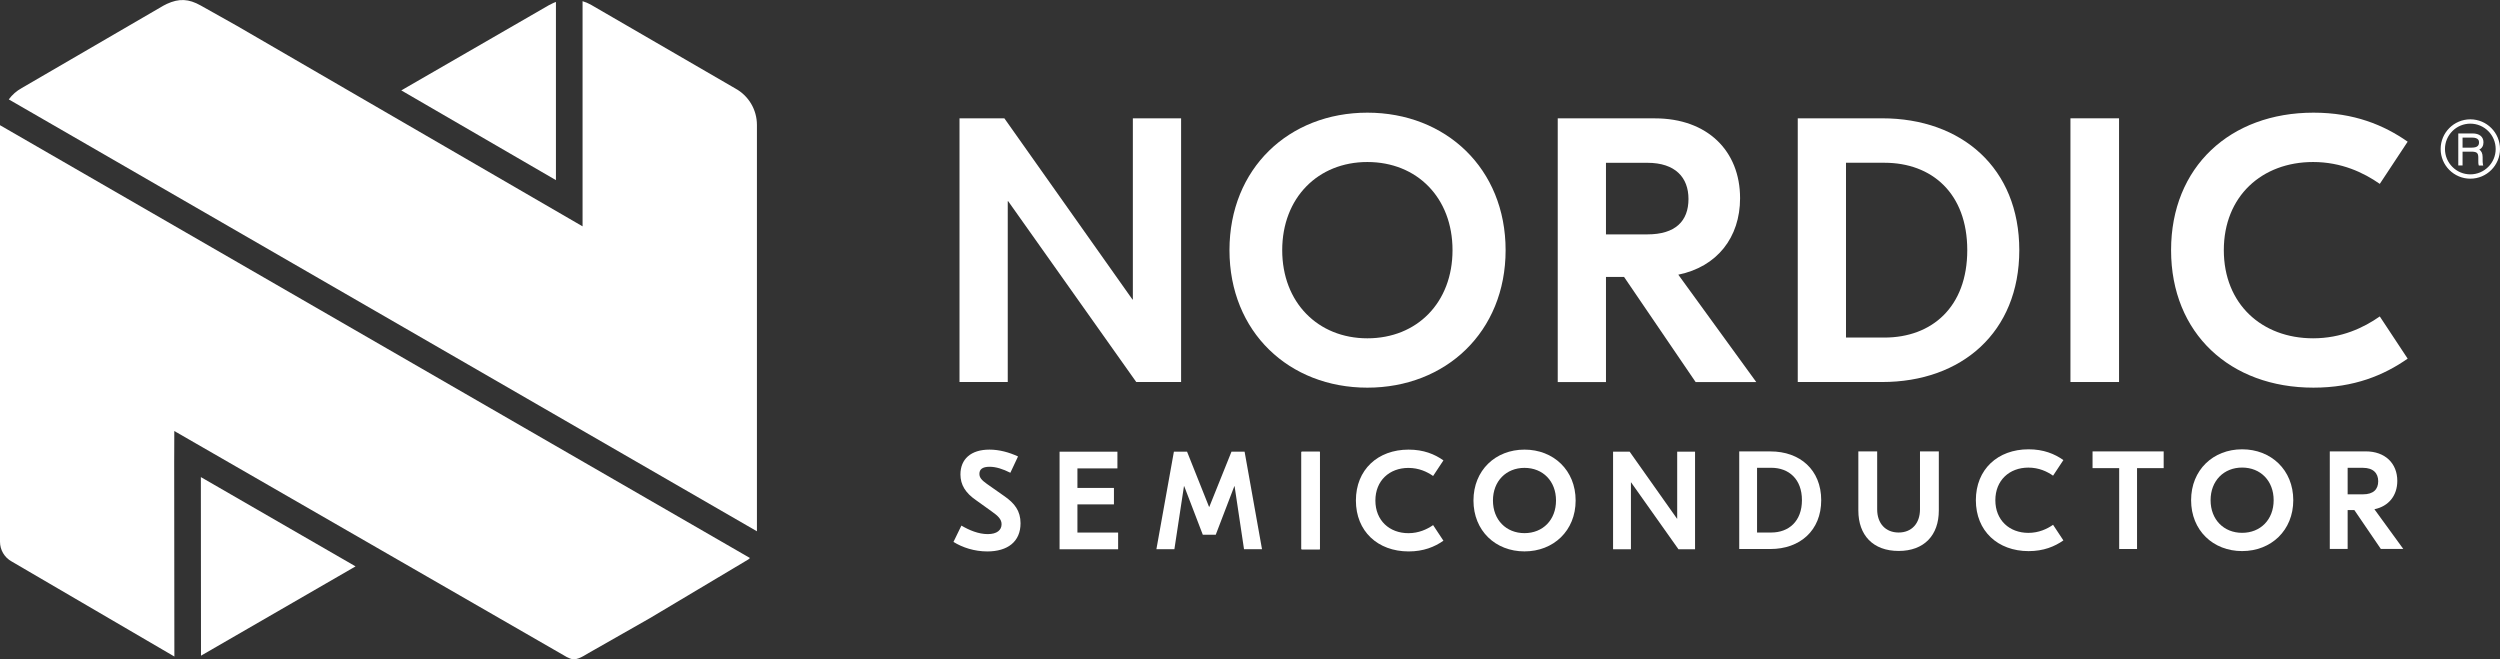 <?xml version="1.0" encoding="utf-8"?>
<!-- Generator: Adobe Illustrator 25.0.1, SVG Export Plug-In . SVG Version: 6.00 Build 0)  -->
<svg version="1.1" id="Layer_1" xmlns="http://www.w3.org/2000/svg" xmlns:xlink="http://www.w3.org/1999/xlink" x="0px" y="0px"
	 viewBox="0 0 566.93 149.5" style="enable-background:new 0 0 566.93 149.5;" xml:space="preserve">
<rect x="0" y="0" width="566.93" height="149.5" fill="#333333" stroke="none"/>
<style type="text/css">
	.st0{fill:#FFFFFF;}
</style>
<g>
	<g>
		<path class="st0" d="M286.19,124.55h-4.08l-2.14-14.29h-0.06l-4.21,11l-2.94,0l-4.21-11h-0.06l-2.17,14.29l-4.08,0l3.97-22.13
			h2.98l4.99,12.52h0.06l5.03-12.52l2.97,0L286.19,124.55z"/>
		<path class="st0" d="M267.84,86.63l-10.17,0l-29.05-41.01h-0.09l0,41.01l-10.94,0l0-59.8l10.17,0l29.05,41.09h0.09l0-41.09
			l10.94,0L267.84,86.63z"/>
		<path class="st0" d="M341.43,56.73c0,18.54-13.58,31.18-31.35,31.18c-17.77,0-31.27-12.64-31.27-31.18
			c0-18.54,13.5-31.18,31.27-31.18S341.43,38.2,341.43,56.73z M290.77,56.73c0,11.87,8.12,19.99,19.31,19.99
			c11.28,0,19.31-8.12,19.31-19.99c0-11.87-8.03-19.99-19.31-19.99C298.88,36.74,290.77,44.86,290.77,56.73z"/>
		<path class="st0" d="M368.29,62.8l-4.1,0l0,23.84l-10.94,0l0-59.8l22.04,0c11.87,0,19.31,7.35,19.31,18.11
			c0,8.88-5.21,15.55-14.01,17.34l17.68,24.35l-13.75,0L368.29,62.8z M364.19,53.15l9.4,0c6.32,0,9.31-2.99,9.31-8.03
			c0-4.87-2.99-8.2-9.31-8.2l-9.4,0L364.19,53.15z"/>
		<path class="st0" d="M457.92,56.73c0,18.62-13.07,29.9-31.1,29.9l-19.14,0l0-59.8l19.14,0C444.85,26.83,457.92,38.11,457.92,56.73
			z M418.62,36.91l0,39.64l8.71,0c10.76,0,18.79-6.92,18.79-19.82c0-12.9-8.03-19.82-18.79-19.82L418.62,36.91z"/>
		<path class="st0" d="M480.54,86.63l-11.02,0l0-59.8l11.02,0L480.54,86.63z"/>
		<path class="st0" d="M492.34,56.73c0-18.88,13.41-31.18,32.29-31.18c9.23,0,15.98,2.82,21.36,6.58l-6.32,9.57
			c-3.67-2.56-8.71-4.96-15.12-4.96c-11.62,0-20.25,7.77-20.25,19.99c0,12.22,8.63,19.99,20.25,19.99c6.41,0,11.45-2.39,15.12-4.96
			l6.32,9.57c-5.38,3.76-12.13,6.58-21.36,6.58C505.75,87.92,492.34,75.61,492.34,56.73z"/>
		<path class="st0" d="M216.22,122.89l1.8-3.7c1.77,1.04,3.86,1.93,5.98,1.93c2.09,0,3.13-0.92,3.13-2.24c0-1.14-0.82-1.9-2.25-2.91
			l-3.57-2.56c-2.34-1.61-3.51-3.45-3.51-5.82c0-3.45,2.34-5.63,6.58-5.63c2.21,0,4.43,0.6,6.48,1.55l-1.74,3.7
			c-1.68-0.85-3.26-1.36-4.71-1.36c-1.68,0-2.31,0.63-2.31,1.61c0,0.85,0.51,1.42,1.71,2.28l3.83,2.69
			c2.47,1.68,3.79,3.45,3.79,6.23c0,4.17-2.91,6.39-7.56,6.39C220.99,125.04,218.31,124.19,216.22,122.89"/>
		<path class="st0" d="M253.56,120.77l0,3.79l-13.28,0l0-22.13l13.12,0v3.79l-9.07,0l0,4.43l8.28,0l0,3.73l-8.28,0l0,6.39
			L253.56,120.77z"/>
		<path class="st0" d="M299.3,124.57l-4.08,0l0-22.13l4.08,0L299.3,124.57z"/>
		<path class="st0" d="M299.29,124.57l-4.2,0l0-22.13l4.2,0L299.29,124.57z"/>
		<path class="st0" d="M307.48,113.5c0-6.99,4.96-11.54,11.95-11.54c3.42,0,5.91,1.04,7.9,2.44l-2.34,3.54
			c-1.36-0.95-3.22-1.83-5.6-1.83c-4.3,0-7.49,2.88-7.49,7.4c0,4.52,3.19,7.4,7.49,7.4c2.37,0,4.24-0.89,5.6-1.83l2.34,3.54
			c-1.99,1.39-4.49,2.43-7.9,2.43C312.44,125.04,307.48,120.49,307.48,113.5z"/>
		<path class="st0" d="M357.31,113.5c0,6.86-5.03,11.54-11.6,11.54c-6.58,0-11.57-4.68-11.57-11.54c0-6.86,5-11.54,11.57-11.54
			C352.29,101.96,357.31,106.64,357.31,113.5z M338.56,113.5c0,4.4,3,7.4,7.15,7.4c4.17,0,7.15-3,7.15-7.4c0-4.39-2.97-7.4-7.15-7.4
			C341.57,106.1,338.56,109.1,338.56,113.5z"/>
		<path class="st0" d="M384.39,124.56l-3.76,0l-10.75-15.18h-0.03v15.18h-4.05l0-22.13h3.76l10.75,15.21h0.03l0-15.21l4.05,0
			L384.39,124.56z"/>
		<path class="st0" d="M413,113.43c0,6.89-4.84,11.07-11.51,11.07l-7.08,0l0-22.13l7.08,0C408.16,102.36,413,106.54,413,113.43z
			 M398.45,106.09l0,14.67l3.22,0c3.98,0,6.96-2.56,6.96-7.34c0-4.77-2.97-7.34-6.96-7.34L398.45,106.09z"/>
		<path class="st0" d="M439.67,115.77c0,5.6-3.32,9.17-9.11,9.17c-5.82,0-9.14-3.57-9.14-9.17v-13.41h4.27l0,13.15
			c0,3.19,1.9,5.25,4.87,5.25c2.94,0,4.84-2.05,4.84-5.25v-13.15l4.27,0L439.67,115.77z"/>
		<path class="st0" d="M448.07,113.43c0-6.99,4.96-11.54,11.95-11.54c3.42,0,5.91,1.04,7.9,2.44l-2.34,3.54
			c-1.36-0.95-3.22-1.83-5.6-1.83c-4.3,0-7.49,2.88-7.49,7.4c0,4.52,3.19,7.4,7.49,7.4c2.37,0,4.24-0.89,5.6-1.83l2.34,3.54
			c-1.99,1.39-4.49,2.43-7.9,2.43C453.04,124.97,448.07,120.42,448.07,113.43z"/>
		<path class="st0" d="M490.66,106.16l-6.04,0l0,18.34l-4.05,0l0-18.34l-6.04,0l0-3.79l16.13,0V106.16z"/>
		<path class="st0" d="M520.05,113.43c0,6.86-5.03,11.54-11.6,11.54c-6.58,0-11.57-4.68-11.57-11.54c0-6.86,5-11.54,11.57-11.54
			C515.02,101.89,520.05,106.57,520.05,113.43z M501.3,113.43c0,4.4,3,7.4,7.15,7.4c4.17,0,7.15-3,7.15-7.4
			c0-4.39-2.97-7.4-7.15-7.4C504.3,106.03,501.3,109.03,501.3,113.43z"/>
		<path class="st0" d="M533.9,115.67h-1.52v8.82l-4.05,0v-22.13l8.16,0c4.4,0,7.15,2.72,7.15,6.7c0,3.29-1.93,5.75-5.19,6.42
			l6.55,9.01l-5.09,0L533.9,115.67z M532.38,112.1l3.48,0c2.34,0,3.45-1.11,3.45-2.97c0-1.8-1.11-3.04-3.45-3.04l-3.48,0V112.1z"/>
		<g>
			<g>
				<g>
					<g>
						<path class="st0" d="M558.26,34.21v3.14h-0.6l0-6.9l3.04,0c1.32,0,2.29,0.58,2.29,1.83c0,0.8-0.37,1.42-1.29,1.64
							c0.54,0.14,1.11,0.52,1.11,1.71v0.28c0,0.56,0,1.17,0.08,1.44h-0.62c-0.1-0.3-0.07-0.89-0.07-1.38v-0.23
							c0-1.19-0.46-1.53-1.79-1.53L558.26,34.21z M558.26,33.66l2.27,0c1.22,0,1.84-0.43,1.84-1.37c0-0.86-0.62-1.28-1.79-1.28
							l-2.32,0V33.66z"/>
						<path class="st0" d="M563.13,37.54h-1l-0.04-0.13c-0.09-0.27-0.08-0.72-0.08-1.16l0-0.52c0-1.05-0.34-1.34-1.6-1.34l-1.97,0
							v3.14h-0.97l0-7.27l3.23,0c1.55,0,2.48,0.75,2.48,2.01c0,0.79-0.33,1.35-0.96,1.66c0.51,0.31,0.77,0.88,0.77,1.7v0.28
							c0,0.54,0,1.14,0.07,1.39L563.13,37.54z M562.41,37.17h0.25c-0.04-0.33-0.04-0.8-0.04-1.25v-0.28c0-1.15-0.55-1.43-0.97-1.53
							l-0.74-0.18l0.74-0.18c0.78-0.19,1.15-0.66,1.15-1.46c0-1.48-1.47-1.64-2.1-1.64l-2.86,0v6.53h0.23v-3.14l2.34,0
							c1.25,0,1.97,0.28,1.97,1.71l0,0.52C562.38,36.58,562.38,36.93,562.41,37.17z M560.53,33.85l-2.46,0v-3.02l2.51,0
							c1.63,0,1.97,0.79,1.97,1.46C562.55,33.32,561.87,33.85,560.53,33.85z M558.44,33.48h2.08c1.46,0,1.65-0.63,1.65-1.19
							c0-0.27,0-1.09-1.6-1.09l-2.13,0V33.48z"/>
					</g>
				</g>
				<g>
					<g>
						<path class="st0" d="M560.2,40.33c-3.61,0-6.54-2.93-6.54-6.54c0-3.61,2.93-6.54,6.54-6.54c3.61,0,6.54,2.93,6.54,6.54
							C566.74,37.4,563.81,40.33,560.2,40.33z M560.2,27.85c-3.27,0-5.94,2.66-5.94,5.94c0,3.27,2.66,5.94,5.94,5.94
							s5.94-2.66,5.94-5.94C566.14,30.52,563.47,27.85,560.2,27.85z"/>
						<path class="st0" d="M560.2,40.52c-3.71,0-6.73-3.02-6.73-6.73s3.02-6.73,6.73-6.73c3.71,0,6.73,3.02,6.73,6.73
							S563.91,40.52,560.2,40.52z M560.2,27.44c-3.5,0-6.35,2.85-6.35,6.35c0,3.5,2.85,6.35,6.35,6.35c3.5,0,6.35-2.85,6.35-6.35
							C566.56,30.29,563.71,27.44,560.2,27.44z M560.2,39.91c-3.38,0-6.12-2.75-6.12-6.12s2.75-6.12,6.12-6.12
							c3.38,0,6.12,2.75,6.12,6.12C566.32,37.17,563.58,39.91,560.2,39.91z M560.2,28.04c-3.17,0-5.75,2.58-5.75,5.75
							s2.58,5.75,5.75,5.75s5.75-2.58,5.75-5.75S563.37,28.04,560.2,28.04z"/>
					</g>
				</g>
			</g>
		</g>
	</g>
	<g>
		<path class="st0" d="M125.31,0.76c-0.32,0.15-0.62,0.29-0.91,0.46L91,20.5l35.07,20.35V0.44c-0.16,0.06-0.33,0.12-0.49,0.19
			L125.31,0.76z"/>
		<polygon class="st0" points="45.58,148.69 80.63,128.44 45.55,108.19 		"/>
		<path class="st0" d="M0,29.34v93.51c0,1.86,1.01,3.58,2.65,4.48l36.89,21.55l0-1.6l-0.04-42.43l0.01-2.11l0-5.01l5.05,2.91
			l83.97,48.36c0.11,0.06,0.28,0.13,0.45,0.2l0.26,0.12c0.87,0.34,1.79,0.3,3.85-1.01l14.27-8.12l22.35-13.33
			c0.12-0.1,0.24-0.21,0.36-0.32l-23.29-13.44L0,28.39L0,29.34z"/>
		<polygon class="st0" points="39.51,102.74 39.53,97.74 44.55,100.63 39.51,97.72 		"/>
		<polygon class="st0" points="39.54,148.87 39.53,147.27 39.53,148.87 		"/>
		<path class="st0" d="M78.94,20.49L78.94,20.49L53.71,5.85l-8.19-4.6c-2.75-1.54-4.9-1.64-7.7-0.36c0,0.01-0.1,0.06-0.2,0.11
			c-0.33,0.16-0.66,0.32-0.97,0.52L4.94,19.96l-0.06,0.04c-1.12,0.61-2.1,1.48-2.89,2.54l83.15,48l0.09,0.05l86.42,49.89V28.33
			c0-3.44-1.87-6.61-4.89-8.26L133.93,1.03c-0.57-0.31-1.18-0.57-1.82-0.76v51.06L78.94,20.49z"/>
		<polygon class="st0" points="132.11,51.34 78.94,20.49 78.94,20.49 		"/>
	</g>
</g>
</svg>
